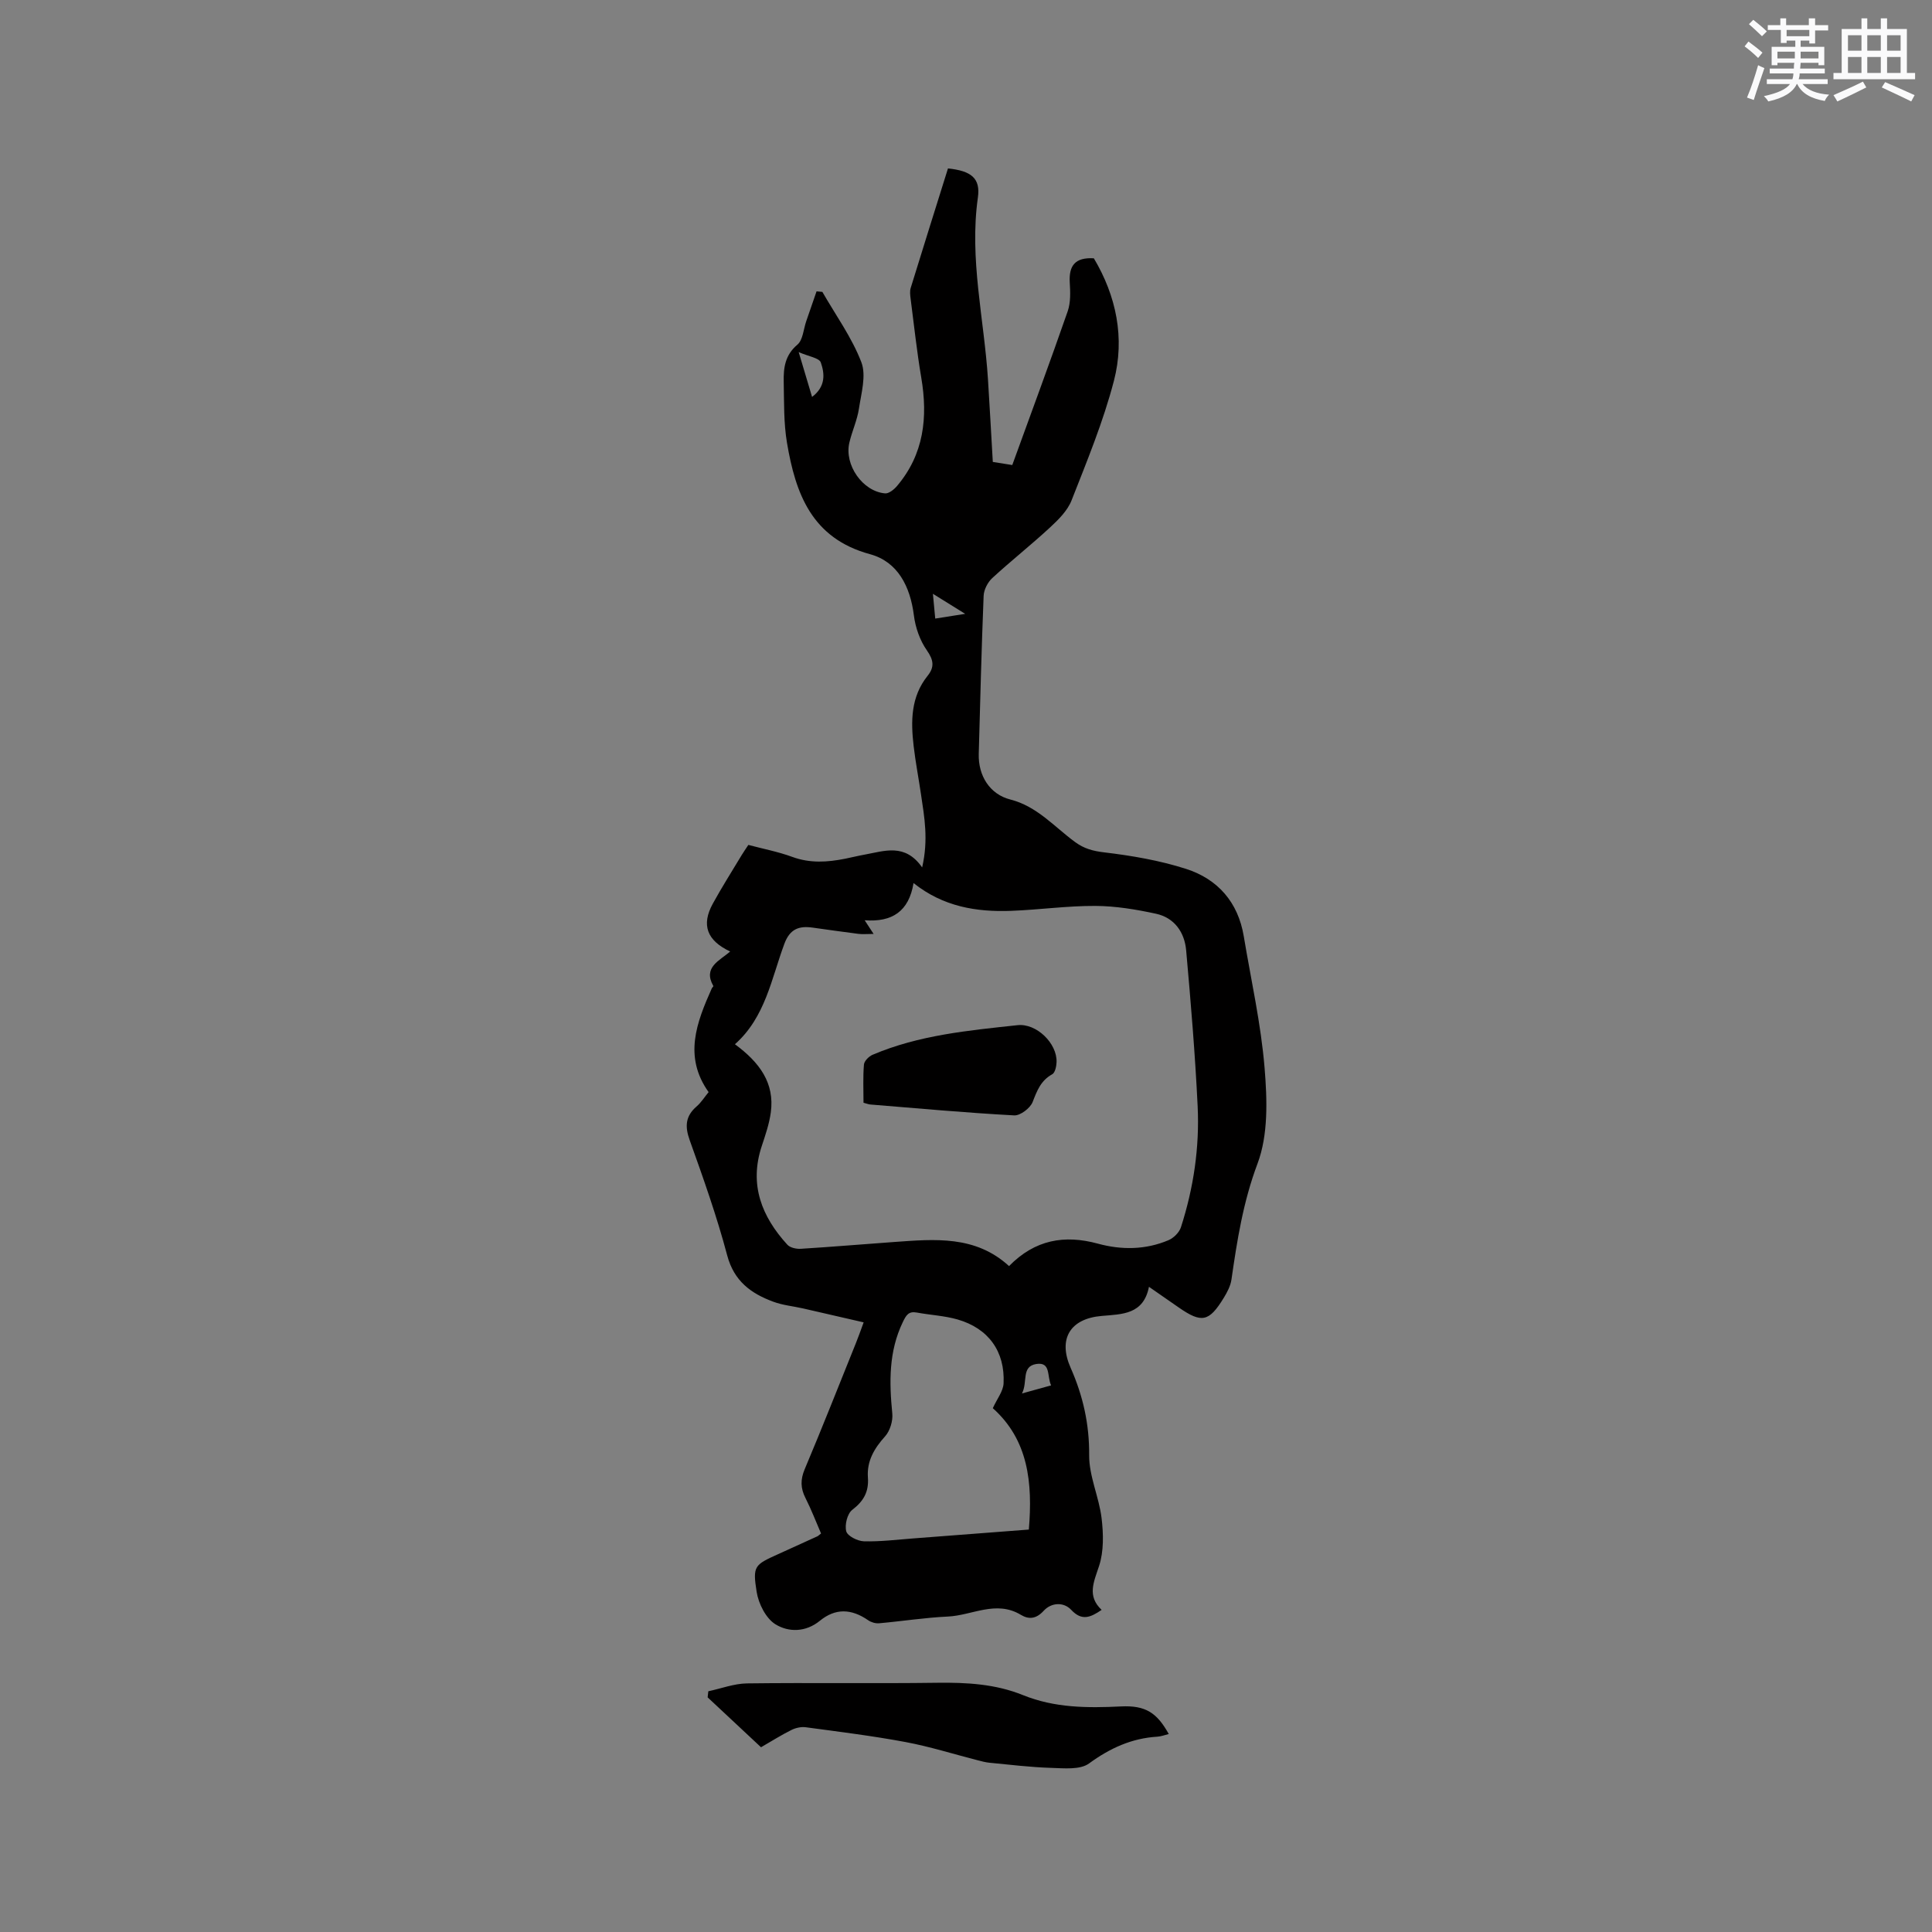 <svg enable-background="new 0 0 400 400" viewBox="0 0 400 400" xmlns="http://www.w3.org/2000/svg"><rect x="0" y="0" width="400" height="400" fill="#808080" stroke="none"/><g fill="#010000"><path d="m196.27 34.87c4.87.51 6.75 2.06 6.19 6.03-1.8 12.72 1.29 25.11 2.09 37.65.36 5.59.65 11.18 1 17.09 1.21.19 2.51.4 4.03.64 3.9-10.74 7.79-21.24 11.47-31.82.64-1.83.55-4 .43-6-.19-3.4 1.05-5.22 4.99-4.98 4.63 7.78 6.47 16.48 4.15 25.38-2.2 8.44-5.57 16.6-8.77 24.75-.84 2.13-2.72 3.99-4.46 5.6-3.89 3.6-8.06 6.89-11.96 10.48-.94.87-1.73 2.41-1.78 3.67-.44 10.91-.71 21.82-1.01 32.74-.12 4.54 2.31 8.36 6.54 9.43 5.54 1.41 9.1 5.65 13.41 8.81 1.86 1.36 3.66 1.85 5.99 2.13 5.72.68 11.5 1.67 16.97 3.42 6.57 2.11 10.79 6.9 11.96 13.96 1.51 9.08 3.56 18.12 4.31 27.26.54 6.58.78 13.84-1.47 19.82-2.97 7.9-4.22 15.85-5.39 23.99-.19 1.31-.88 2.62-1.59 3.78-3.05 4.99-4.58 5.29-9.31 2.01-1.91-1.32-3.82-2.65-6.18-4.29-1.13 5.74-5.51 5.66-9.79 6.03-6.52.55-9.08 4.74-6.43 10.73 2.57 5.81 3.89 11.68 3.84 18.12-.03 4.33 2.04 8.63 2.57 13.01.39 3.26.48 6.86-.52 9.91-1.1 3.34-2.52 6.22.53 9.09-2.35 1.6-4.11 2.33-6.3-.01-1.54-1.65-4.1-1.55-5.7.2-1.54 1.68-3.05 1.84-4.73.83-5.13-3.09-10.09.13-15.11.36-4.75.22-9.48.97-14.23 1.39-.74.07-1.65-.2-2.27-.63-3.52-2.43-6.8-2.49-9.99.11-2.95 2.41-6.5 2.41-9.22.72-1.96-1.22-3.48-4.24-3.87-6.68-.87-5.42-.44-5.62 4.47-7.84 2.7-1.22 5.4-2.45 8.09-3.68.18-.08.33-.25.77-.59-1.04-2.4-2.01-4.94-3.23-7.35-1.03-2.03-1.06-3.81-.15-5.97 3.66-8.68 7.11-17.45 10.63-26.18.47-1.16.88-2.34 1.57-4.21-4.37-1.01-8.45-1.95-12.53-2.88-2.06-.47-4.21-.66-6.17-1.39-4.61-1.7-8.13-4.25-9.55-9.59-2.14-8.07-4.94-15.97-7.76-23.84-1.03-2.87-.9-4.99 1.43-7.01.95-.82 1.63-1.93 2.48-2.96-5.23-7.35-2.49-14.41.65-21.46.08-.19.38-.43.33-.51-2.2-3.87 1.28-5.23 3.49-7.14-4.84-2.27-6.01-5.51-3.61-9.89 1.88-3.43 3.99-6.75 6.01-10.11.38-.63.81-1.23 1.36-2.07 3.03.81 6.15 1.4 9.09 2.48 3.67 1.35 7.27 1.11 10.94.38 1.35-.27 2.69-.61 4.04-.85 4.11-.74 8.35-2.43 11.91 2.65 1.33-5.76.46-10.42-.23-15.08-.49-3.35-1.14-6.69-1.53-10.05-.6-5.13-.6-10.19 2.89-14.54 1.44-1.79 1.27-3.24-.15-5.27-1.44-2.05-2.38-4.74-2.69-7.25-.76-5.99-3.34-11.1-9.08-12.66-12.08-3.28-15.41-12.54-17.19-23.04-.7-4.14-.59-8.44-.68-12.66-.06-2.86.26-5.51 2.82-7.67 1.16-.97 1.27-3.2 1.84-4.86.72-2.06 1.43-4.13 2.14-6.19.4.04.8.07 1.2.11 2.76 4.82 6.1 9.42 8.07 14.55 1.06 2.76-.02 6.44-.5 9.65-.36 2.38-1.43 4.65-1.98 7.02-1.08 4.6 2.74 10.09 7.39 10.5.78.07 1.85-.79 2.46-1.51 5.59-6.58 6.43-14.22 5.04-22.44-.92-5.43-1.5-10.91-2.21-16.38-.09-.72-.19-1.53.02-2.2 2.55-8.28 5.15-16.54 7.72-24.75zm-15.4 158.49c-1.35 0-2.29.1-3.2-.02-3.15-.39-6.29-.86-9.44-1.29-2.8-.39-4.69.27-5.83 3.34-2.7 7.25-3.93 15.21-10.24 20.81 5.13 3.78 8.24 8.04 7.43 14.09-.32 2.39-1.13 4.73-1.89 7.03-2.62 7.96-.01 14.55 5.31 20.38.57.63 1.86.91 2.79.85 6.45-.4 12.88-.95 19.33-1.41 8.39-.6 16.82-1.4 23.78 4.99 5.37-5.48 11.47-6.53 18.38-4.65 4.9 1.34 9.88 1.3 14.63-.71 1.07-.45 2.23-1.6 2.58-2.68 2.62-8.13 3.87-16.54 3.46-25.06-.52-10.77-1.42-21.53-2.38-32.28-.33-3.72-2.42-6.74-6.24-7.57-4.11-.89-8.36-1.6-12.55-1.62-5.81-.03-11.62.8-17.43 1.02-7.18.27-14.08-.85-20.22-5.75-.97 5.88-4.44 8.13-10.12 7.7.69 1.07 1.13 1.75 1.85 2.83zm24.68 98.19c.88-1.94 2.15-3.51 2.23-5.13.32-6.63-3.14-11.4-9.53-13.24-2.72-.78-5.62-.91-8.42-1.43-1.73-.32-2.22.54-2.92 1.99-2.93 6.1-2.81 12.43-2.17 18.92.15 1.54-.48 3.6-1.5 4.73-2.25 2.49-3.79 5.13-3.55 8.49.22 2.97-.88 4.91-3.24 6.72-1.03.79-1.6 3.12-1.24 4.45.27.98 2.35 2.02 3.65 2.06 3.37.09 6.76-.33 10.14-.59 7.99-.6 15.99-1.22 24.01-1.84.81-9.68-.09-18.55-7.46-25.13zm-37.42-209.37c2.87-2.17 2.61-4.84 1.81-7.13-.33-.95-2.54-1.25-4.58-2.15 1.09 3.67 1.87 6.27 2.77 9.28zm49.49 204.65c-.89-1.91-.01-4.89-3.05-4.43-3.18.49-1.74 3.71-2.98 6.1 2.34-.65 4-1.11 6.03-1.67zm-24.47-163.89c.19 1.97.32 3.39.48 5.13 1.98-.31 3.68-.58 6.2-.98-2.57-1.6-4.4-2.73-6.68-4.15z"/><path d="m146.65 350.16c2.67-.57 5.33-1.59 8-1.63 13.14-.17 26.28.05 39.41-.13 6.1-.08 12.06.25 17.75 2.56 6.55 2.65 13.33 2.68 20.25 2.34 5.15-.26 7.48 1.33 9.92 5.71-.82.2-1.57.5-2.34.55-5.33.32-9.82 2.37-14.16 5.54-1.86 1.36-5.19 1-7.84.92-4.28-.13-8.56-.66-12.83-1.07-.81-.08-1.62-.31-2.41-.51-4.97-1.27-9.89-2.83-14.93-3.77-6.83-1.28-13.75-2.13-20.64-3.06-.95-.13-2.08.12-2.95.55-2.08 1.03-4.05 2.28-6.32 3.59-3.69-3.45-7.37-6.89-11.05-10.33.04-.42.09-.84.14-1.26z"/><path d="m178.78 228.31c0-2.66-.13-5.29.09-7.9.06-.74 1.02-1.7 1.79-2.03 9.58-4.08 19.83-5.03 30.02-6.13 3.91-.42 8.2 3.76 8.07 7.64-.03.87-.3 2.19-.89 2.52-2.37 1.3-3.15 3.39-4.06 5.74-.49 1.27-2.55 2.84-3.81 2.78-9.93-.54-19.83-1.44-29.74-2.25-.4-.02-.79-.19-1.47-.37z"/></g><path d="m361.2 9.6.8-1c.9.7 1.9 1.4 2.9 2.3l-.9 1.1c-1-1-2-1.8-2.8-2.4zm.5 10.6c.9-2.1 1.6-4.3 2.3-6.7.4.2.8.4 1.3.6-.7 2.1-1.5 4.3-2.2 6.6zm.4-15.2.9-.9c1 .8 2 1.6 2.8 2.4l-1 1c-.9-.9-1.8-1.7-2.7-2.5zm12.5-1.2h1.2v1.4h2.7v1.1h-2.7v2.7h-1.2v-.6h-1.8v1.3h4.9v3.8h-1.2v-.5h-3.7c0 .4-.1.9-.1 1.2h5.1v1h-5.2c0 .5-.1.9-.2 1.2h6v1h-5.2c1.1 1.3 2.9 2 5.5 2.2-.4.4-.7.8-.9 1.3-2.9-.5-4.8-1.6-5.7-3.5h-.1c-.8 1.7-2.7 2.9-5.9 3.6-.2-.4-.6-.8-.9-1.1 2.8-.6 4.6-1.4 5.4-2.5h-4.8v-1h5.3c.1-.3.2-.7.2-1.2h-4.9v-1h5c0-.4 0-.8.1-1.2h-3.5v.5h-1.2v-3.8h4.9v-1.3h-1.8v.5h-1.2v-2.7h-2.7v-1h2.6v-1.4h1.2v1.4h4.7v-1.4zm-6.6 8.3h3.6c0-.4 0-.9 0-1.4h-3.6zm1.9-4.6h4.7v-1.3h-4.7zm6.6 3.2h-3.7v1.4h3.7z" fill="#fafafb"/><path d="m385.3 3.8h1.3v2.2h2.8v-2.2h1.3v2.2h4.1v9.1h1.7v1.3h-16.9v-1.3h1.7v-9.1h4.1v-2.2zm.4 13.1.7 1.2c-1.8.9-3.8 1.9-6 2.9-.2-.4-.5-.8-.8-1.3 2.3-1 4.3-1.9 6.1-2.8zm-3.1-6.4h2.8v-3.2h-2.8zm0 4.6h2.8v-3.3h-2.8zm4-4.6h2.8v-3.2h-2.8zm0 4.6h2.8v-3.3h-2.8zm3.7 1.9c2.1.9 4.1 1.8 6.1 2.7l-.7 1.3c-2.2-1.1-4.2-2-6.1-2.9zm3.2-9.7h-2.8v3.2h2.8zm-2.8 7.8h2.8v-3.3h-2.8z" fill="#fafafb"/></svg>
